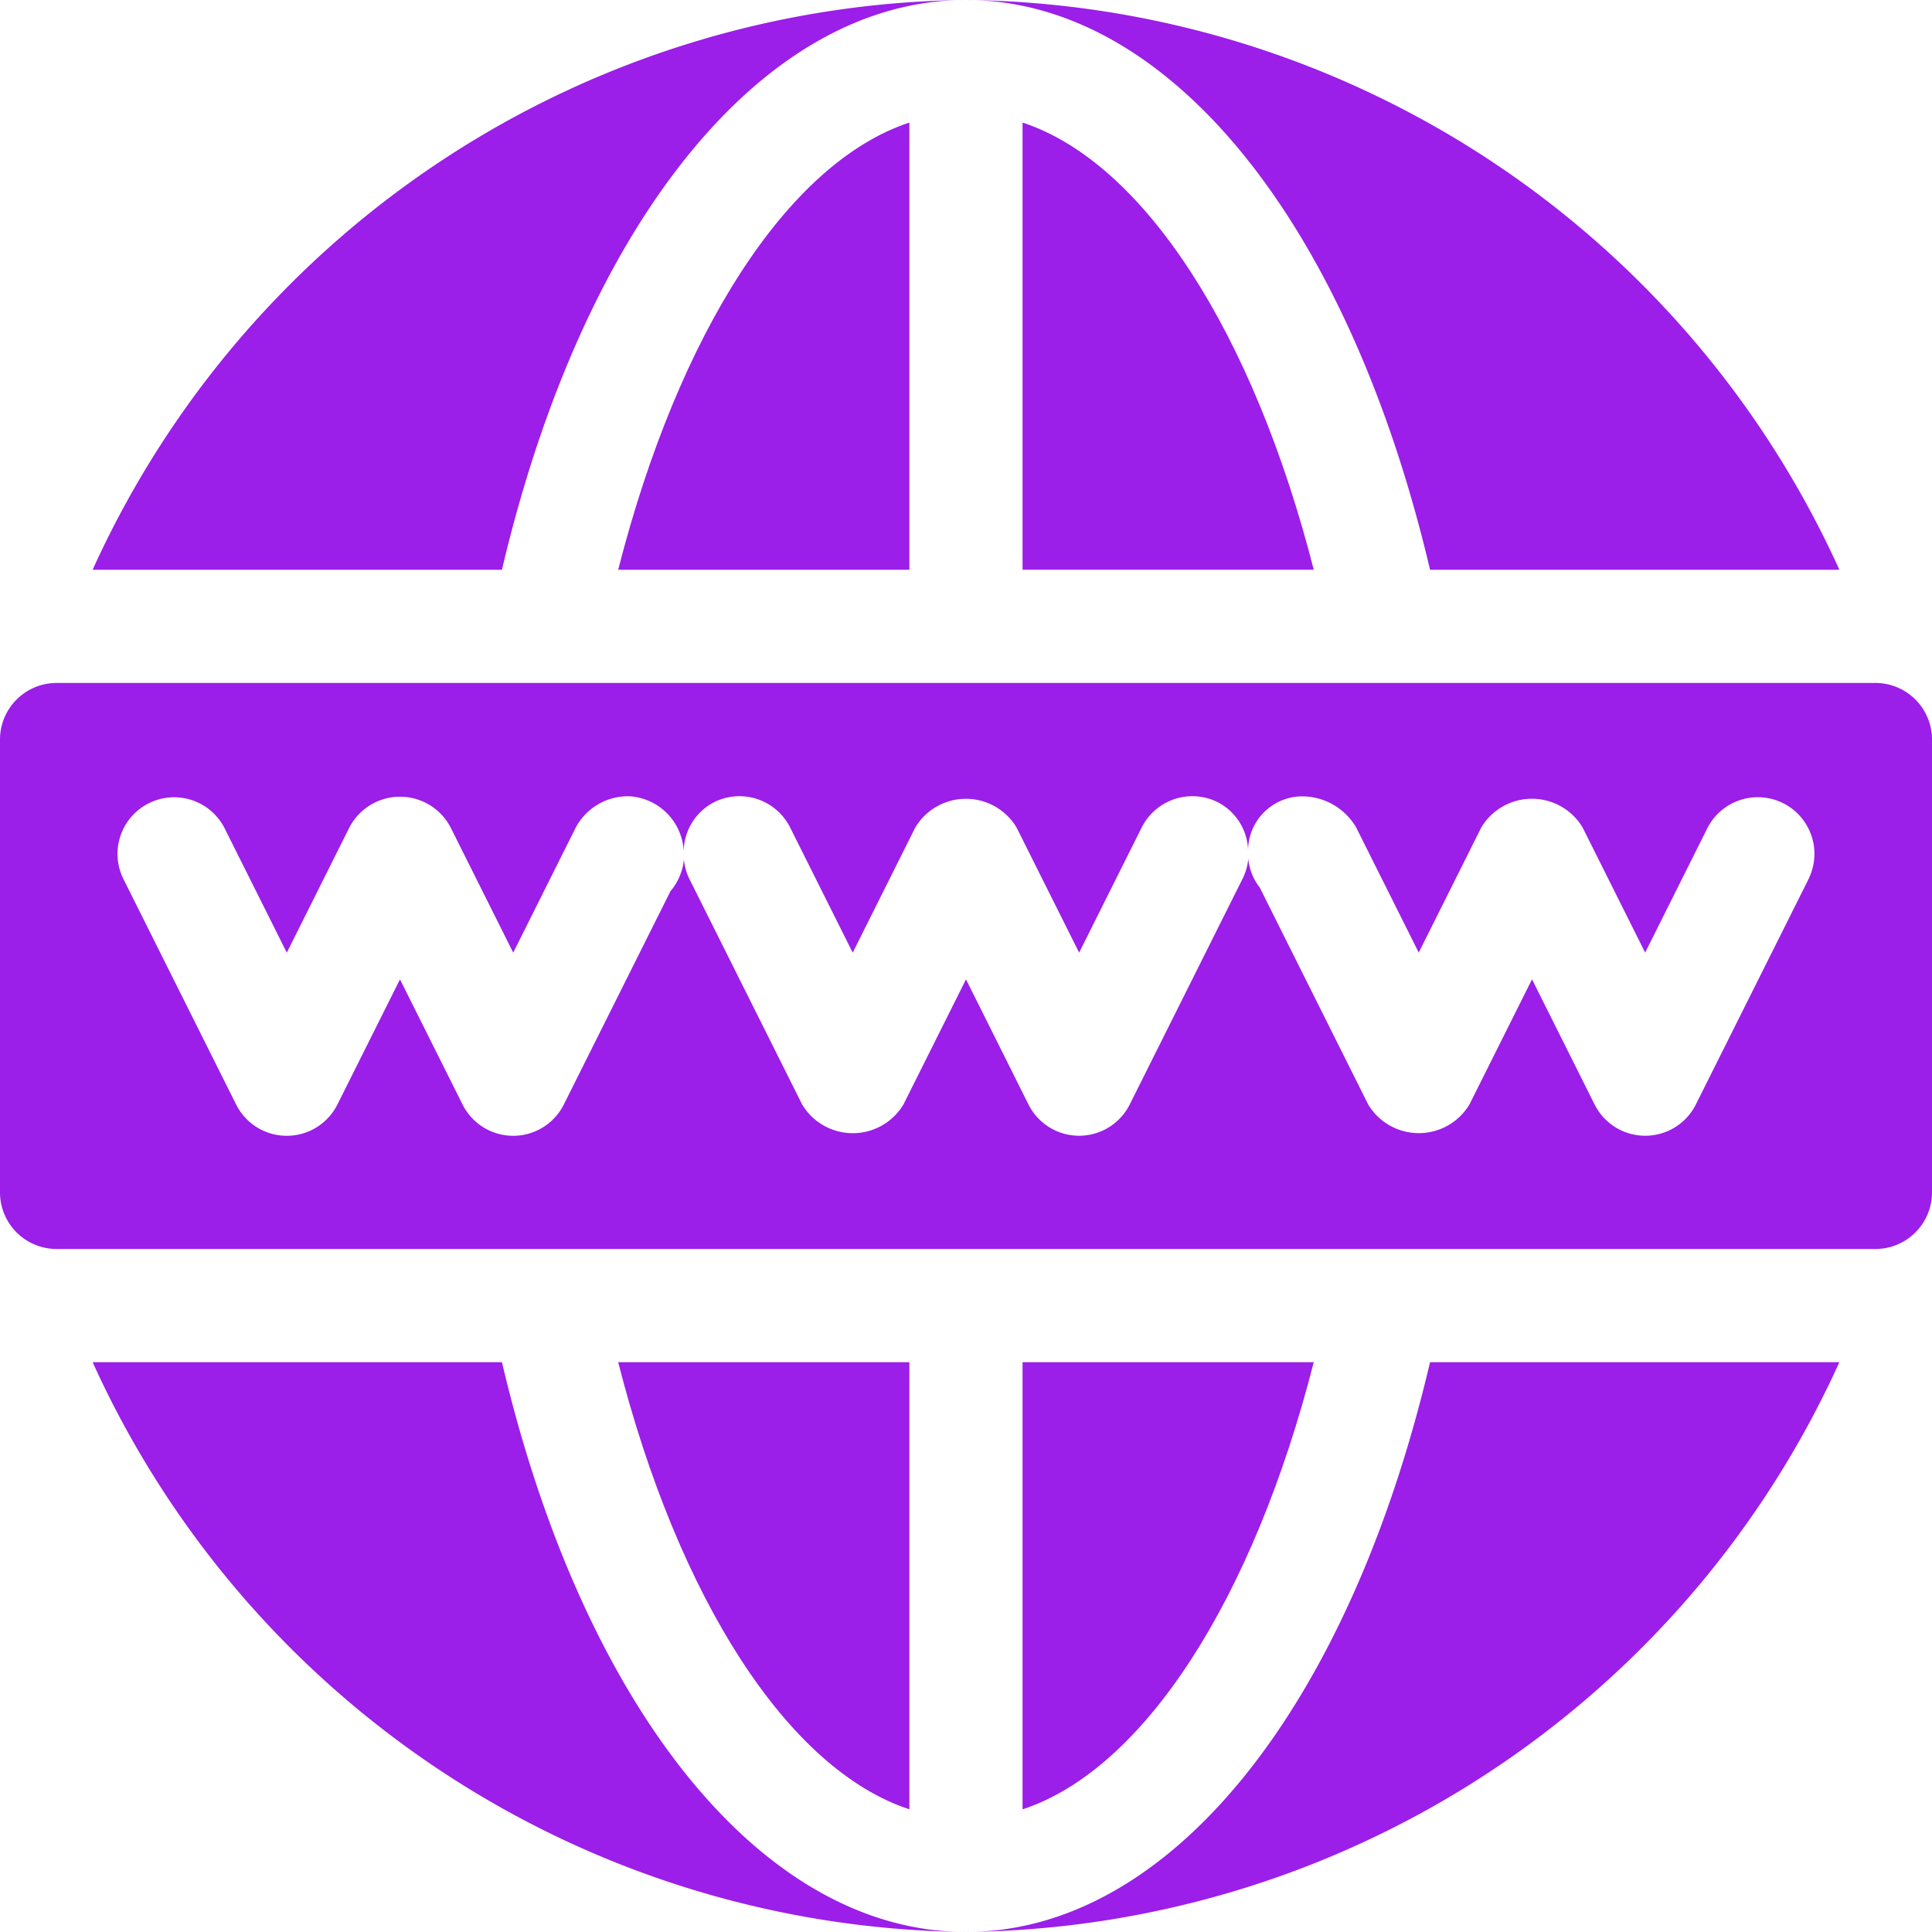 <svg xmlns="http://www.w3.org/2000/svg" width="36" height="36" viewBox="0 0 36 36"><defs><style>.a{fill:#9b1ee9;}</style></defs><g transform="translate(11.519 2.285)"><path class="a" d="M163.83,40.833h5.426V32.5C166.991,33.245,164.954,36.424,163.83,40.833Z" transform="translate(-163.83 -32.501)"/></g><g transform="translate(11.519 25.382)"><path class="a" d="M163.83,361c1.124,4.409,3.161,7.588,5.426,8.332V361Z" transform="translate(-163.83 -361)"/></g><g transform="translate(0 12.726)"><path class="a" d="M34.945,181H1.055A1.055,1.055,0,0,0,0,182.055v8.437a1.055,1.055,0,0,0,1.055,1.055h33.89A1.055,1.055,0,0,0,36,190.492v-8.437A1.055,1.055,0,0,0,34.945,181Zm-1.236,3.636L31.6,188.854a1.055,1.055,0,0,1-1.887,0l-1.166-2.332-1.166,2.332a1.1,1.1,0,0,1-1.887,0l-2.021-4.043a1.024,1.024,0,0,1-.213-.537,1.042,1.042,0,0,1-.1.361l-2.109,4.219a1.055,1.055,0,0,1-1.887,0L18,186.523l-1.166,2.332a1.1,1.1,0,0,1-1.887,0l-2.109-4.219a1.038,1.038,0,0,1-.094-.347,1.08,1.08,0,0,1-.251.592l-1.987,3.974a1.055,1.055,0,0,1-1.887,0l-1.166-2.332-1.166,2.332a1.055,1.055,0,0,1-1.887,0l-2.109-4.219a1.055,1.055,0,0,1,1.887-.943l1.166,2.332,1.166-2.332a1.063,1.063,0,0,1,1.887,0l1.166,2.332,1.166-2.332a1.1,1.1,0,0,1,1.011-.581,1.079,1.079,0,0,1,1,1.02,1.043,1.043,0,0,1,.568-.911,1.056,1.056,0,0,1,1.415.472l1.166,2.332,1.166-2.332a1.1,1.1,0,0,1,1.887,0l1.166,2.332,1.166-2.332a1.056,1.056,0,0,1,1.415-.472,1.042,1.042,0,0,1,.567.9,1.014,1.014,0,0,1,.939-1.006,1.167,1.167,0,0,1,1.075.577l1.166,2.332,1.166-2.332a1.1,1.1,0,0,1,1.887,0l1.166,2.332,1.166-2.332a1.055,1.055,0,0,1,1.887.943Z" transform="translate(0 -181)"/></g><g transform="translate(19.054 25.382)"><path class="a" d="M271,361v8.332c2.265-.744,4.3-3.923,5.426-8.332Z" transform="translate(-271 -361)"/></g><g transform="translate(19.054 2.285)"><path class="a" d="M271,32.5v8.332h5.426C275.3,36.424,273.265,33.245,271,32.5Z" transform="translate(-271 -32.501)"/></g><g transform="translate(1.726 25.382)"><path class="a" d="M32.171,361H24.544a18.075,18.075,0,0,0,16.274,10.617C37.008,371.617,33.68,367.421,32.171,361Z" transform="translate(-24.544 -361)"/></g><g transform="translate(18 25.382)"><path class="a" d="M264.647,361c-1.509,6.421-4.837,10.617-8.647,10.617A18.075,18.075,0,0,0,272.274,361Z" transform="translate(-256 -361)"/></g><g transform="translate(1.726 0)"><path class="a" d="M24.544,10.617h7.627C33.68,4.2,37.008,0,40.818,0A18.075,18.075,0,0,0,24.544,10.617Z" transform="translate(-24.544 0)"/></g><g transform="translate(18 0)"><path class="a" d="M256,0c3.81,0,7.138,4.2,8.647,10.617h7.627A18.075,18.075,0,0,0,256,0Z" transform="translate(-256)"/></g></svg>